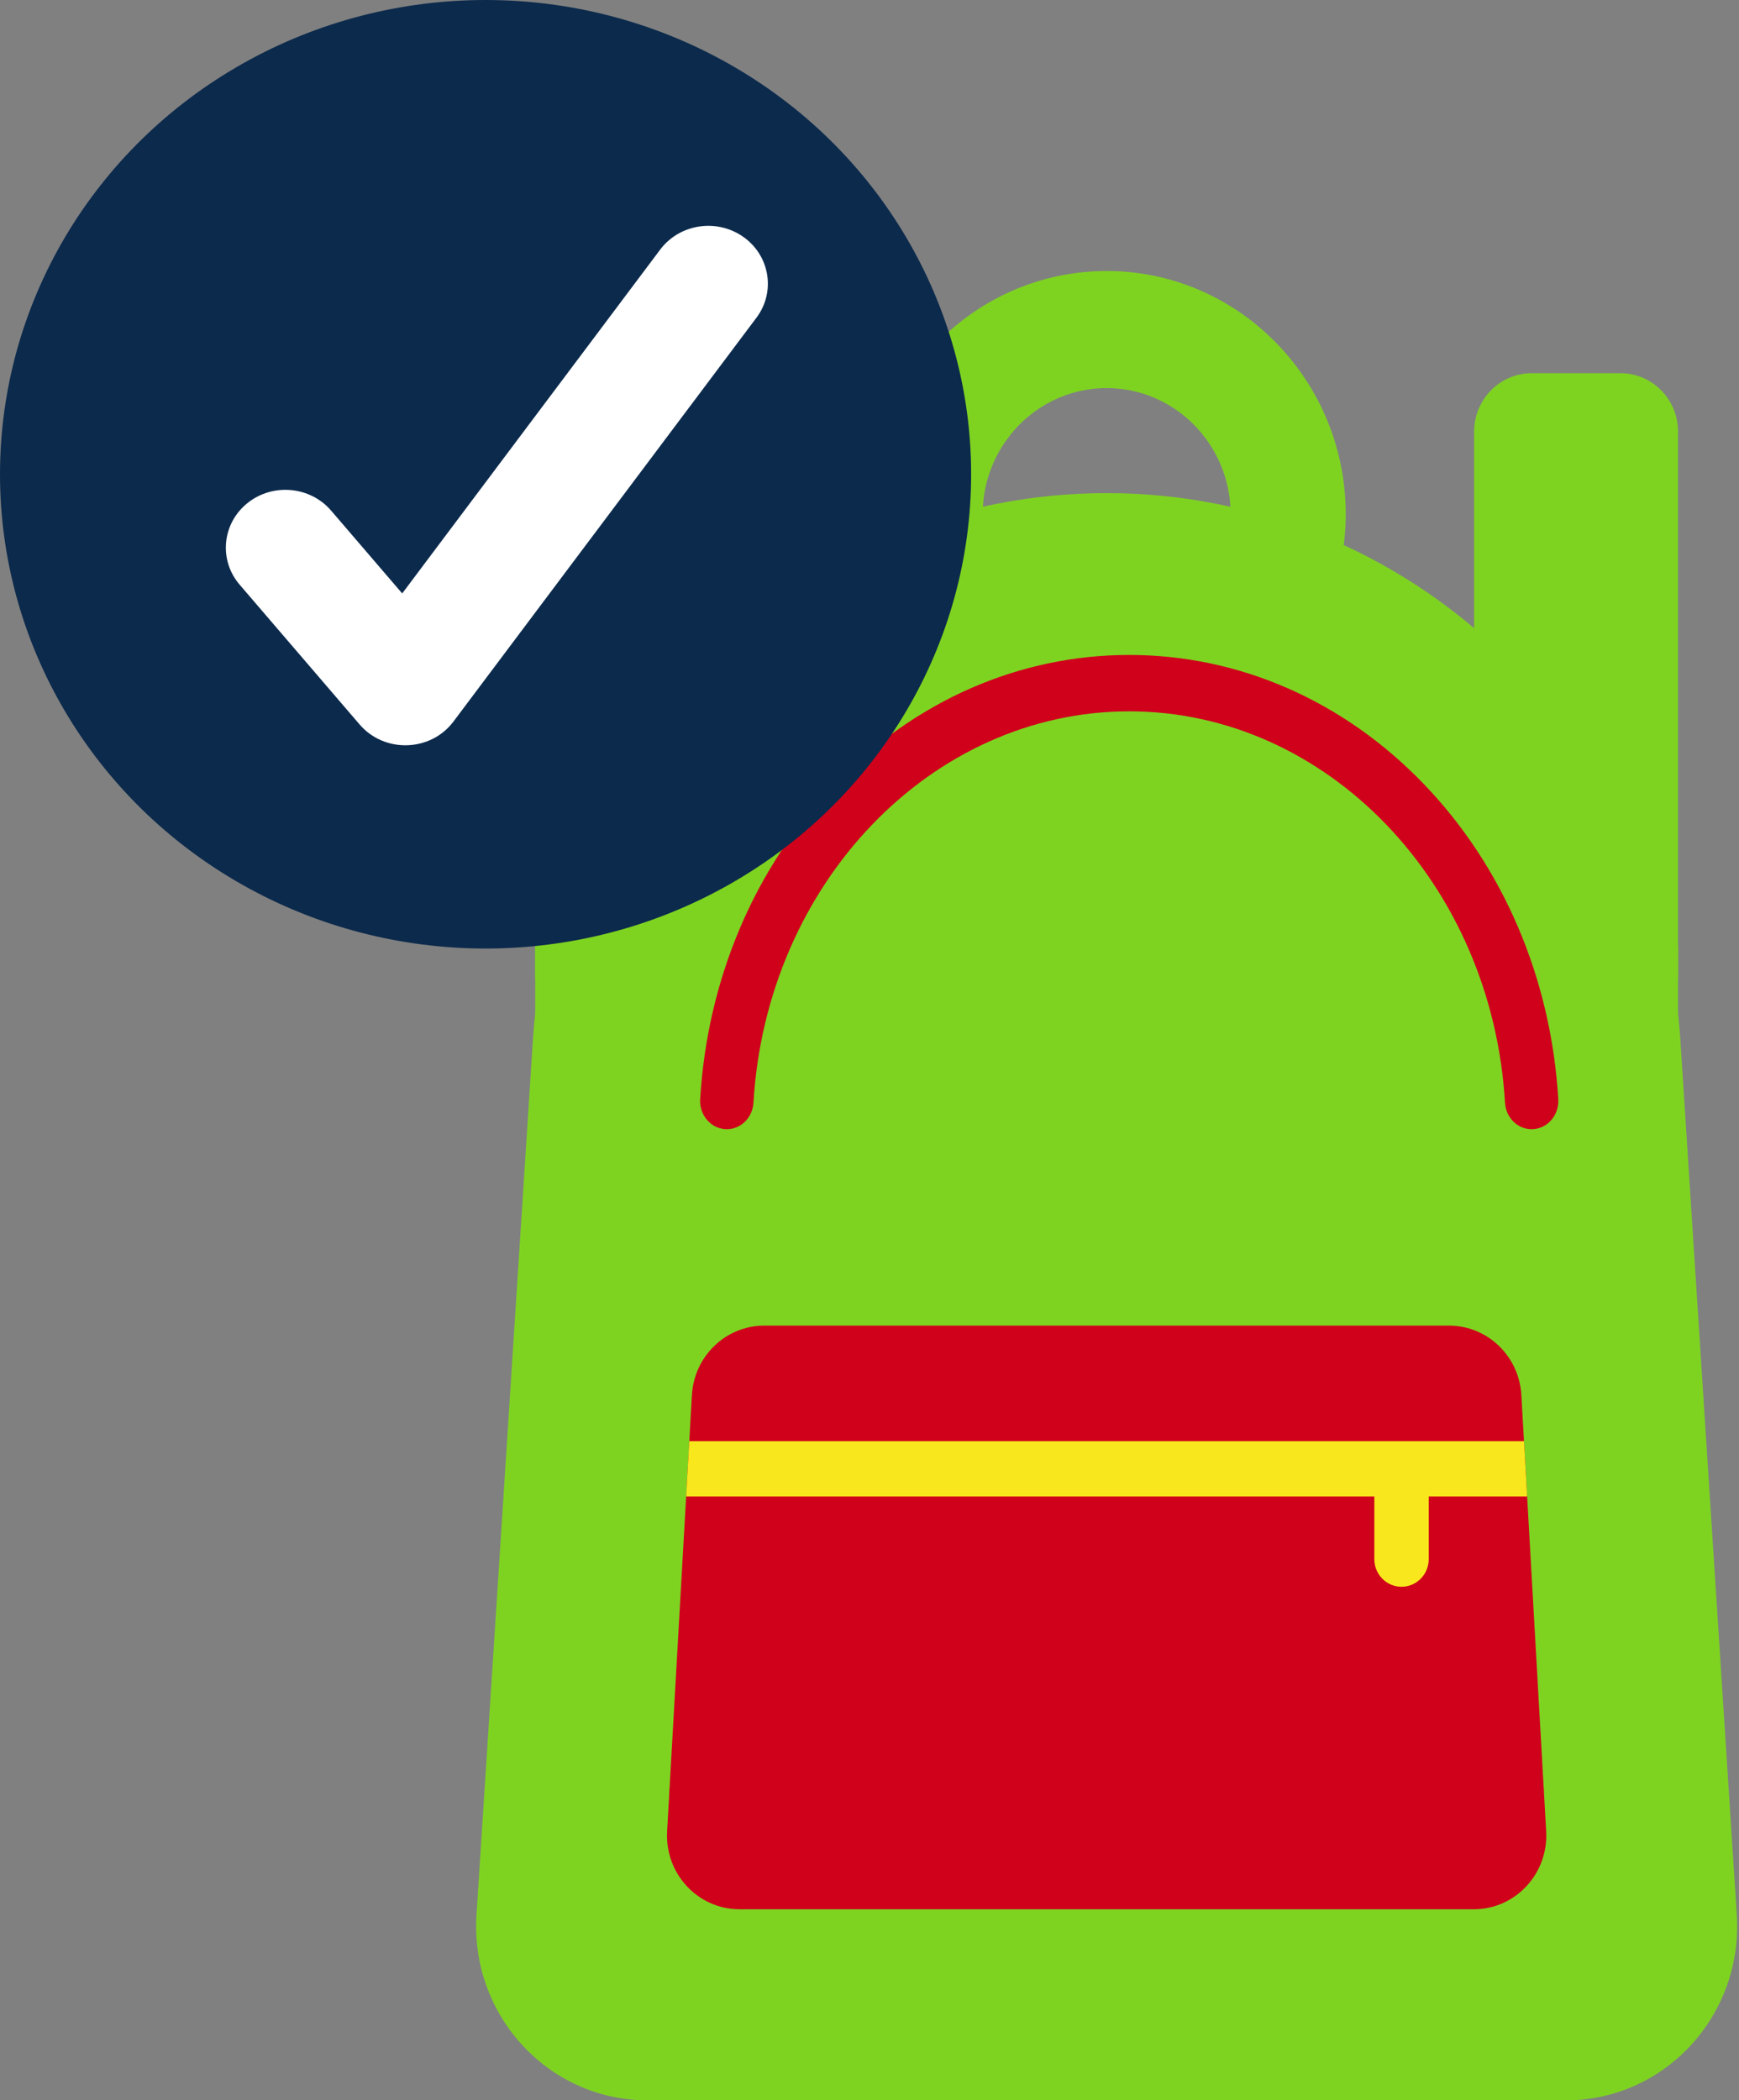 <?xml version="1.0" encoding="UTF-8"?>
<svg width="77px" height="93px" viewBox="0 0 77 93" version="1.1" xmlns="http://www.w3.org/2000/svg" xmlns:xlink="http://www.w3.org/1999/xlink">
    <rect x="0" y="0" width="77" height="93" fill="#808080" stroke="none"/>
    <!-- Generator: Sketch 52.4 (67378) - http://www.bohemiancoding.com/sketch -->
    <title>backpack colors</title>
    <desc>Created with Sketch.</desc>
    <g id="Page-1" stroke="none" stroke-width="1" fill="none" fill-rule="evenodd">
        <g id="Added-item" transform="translate(-131, -180)">
            <g id="backpack-colors" transform="translate(131, 180)">
                <g id="backpack-(2)" transform="translate(21, 12)">
                    <g id="Group">
                        <path d="M21.64,9.697 C21.64,9.697 23.033,8.137 23.734,7.258 C24.741,5.993 26.279,5.184 28,5.184 C29.721,5.184 31.259,5.993 32.266,7.258 L34.685,9.935 L37.132,10.216 L38.472,9.183 C37.716,3.994 33.309,1.42108547e-14 28,1.42108547e-14 C22.691,1.42108547e-14 18.283,3.994 17.527,9.183 L18.683,10.402 L21.64,9.697 Z" id="Path" fill="#7ED321"></path>
                        <g transform="translate(17.267, 7.119)" fill="#7ED321" id="Path">
                            <path d="M16.213,3.318 L18.642,5.415 L21.233,5.016 C21.289,4.568 21.321,4.112 21.321,3.648 C21.321,3.11 21.281,2.581 21.205,2.064 C19.253,1.167 17.172,0.512 14.999,0.139 C15.7,1.019 16.144,2.118 16.213,3.318 Z"></path>
                            <path d="M5.254,3.318 C5.323,2.118 5.767,1.019 6.468,0.139 C4.295,0.512 2.214,1.167 0.261,2.064 C0.186,2.581 0.146,3.11 0.146,3.648 C0.146,4.112 0.178,4.568 0.234,5.016 L2.952,5.373 L5.254,3.318 Z"></path>
                        </g>
                        <path d="M10.283,15.816 L11.728,12.876 L11.728,7.117 C11.728,5.685 10.587,4.525 9.179,4.525 L5.246,4.525 C3.839,4.525 2.698,5.685 2.698,7.117 L2.698,29.935 L2.698,31.404 C3.442,24.532 5.361,19.979 10.283,15.816 Z" id="Path" fill="#7ED321"></path>
                        <path d="M2.698,29.934 L2.698,32.874 L11.728,15.816 L11.728,12.876 C6.806,17.039 3.442,23.062 2.698,29.934 Z" id="Path" fill="#7ED321"></path>
                        <path d="M45.717,15.816 L44.272,12.876 L44.272,7.117 C44.272,5.685 45.413,4.525 46.821,4.525 L50.754,4.525 C52.161,4.525 53.302,5.685 53.302,7.117 L53.302,29.935 L53.302,31.404 C52.558,24.532 50.639,19.979 45.717,15.816 Z" id="Path" fill="#7ED321"></path>
                        <path d="M53.302,29.934 L53.302,32.874 L44.272,15.816 L44.272,12.876 C49.194,17.039 52.558,23.062 53.302,29.934 Z" id="Path" fill="#7ED321"></path>
                        <path d="M48.335,79.53 L7.665,79.53 C0.177,79.53 0.177,71.566 0.177,71.566 L2.597,34.032 C3.474,20.419 14.587,9.835 28,9.835 C41.413,9.835 52.526,20.42 53.403,34.032 L55.823,71.566 C55.823,71.566 55.823,79.53 48.335,79.53 Z" id="Path" fill="#7ED321"></path>
                        <path d="M55.823,71.566 C55.253,75.223 52.138,78.06 48.335,78.06 L7.665,78.06 C3.862,78.06 0.747,75.223 0.177,71.566 L0.099,72.784 C-0.188,77.232 3.282,81 7.665,81 L48.335,81 C52.718,81 56.188,77.232 55.901,72.784 L55.823,71.566 Z" id="Path" fill="#7ED321"></path>
                        <path d="M44.255,71.071 L11.745,71.071 C8.646,71.071 8.646,67.194 8.646,67.194 L9.636,49.774 C9.734,48.046 11.14,46.696 12.842,46.696 L43.158,46.696 C44.86,46.696 46.266,48.046 46.364,49.774 L47.354,67.194 C47.354,67.194 47.354,71.071 44.255,71.071 Z" id="Path" fill="#D0021B"></path>
                        <path d="M47.354,67.194 C46.984,68.574 45.744,69.601 44.255,69.601 L11.745,69.601 C10.256,69.601 9.016,68.574 8.646,67.194 L8.539,69.086 C8.432,70.961 9.898,72.54 11.745,72.54 L44.255,72.54 C46.102,72.54 47.568,70.961 47.462,69.086 L47.354,67.194 Z" id="Path" fill="#D0021B"></path>
                        <path d="M46.619,54.263 L46.48,51.813 L9.52,51.813 L9.381,54.263 L39.853,54.263 L39.853,57.036 C39.853,57.712 40.392,58.26 41.057,58.26 C41.722,58.26 42.261,57.712 42.261,57.036 L42.261,54.263 L46.619,54.263 Z" id="Path" fill="#F8E71C"></path>
                    </g>
                    <path d="M12.362,36.829 C12.936,27.11 20.245,19.497 29,19.497 C37.755,19.497 45.064,27.11 45.639,36.829 C45.678,37.491 46.198,38 46.817,38 C46.842,38 46.867,37.999 46.892,37.997 C47.543,37.954 48.038,37.362 47.998,36.673 C47.682,31.331 45.564,26.371 42.035,22.706 C38.491,19.026 33.862,17 29,17 C24.138,17 19.509,19.026 15.965,22.706 C12.436,26.371 10.318,31.331 10.002,36.673 C9.962,37.362 10.457,37.954 11.108,37.997 C11.759,38.042 12.321,37.517 12.362,36.829 Z" id="Path" fill="#D0021B"></path>
                </g>
                <g id="vote">
                    <ellipse id="Oval" fill="#0C2A4C" cx="21.5" cy="21" rx="21.5" ry="21"></ellipse>
                    <path d="M15.923,32.079 L10.611,25.889 C9.679,24.802 9.83,23.188 10.949,22.283 L10.949,22.282 C12.068,21.377 13.731,21.524 14.663,22.611 L17.809,26.277 L29.231,11.053 C30.089,9.91 31.738,9.658 32.916,10.491 C34.093,11.324 34.352,12.926 33.494,14.068 L20.08,31.947 C19.069,33.295 17.023,33.359 15.923,32.079 Z" id="Path" fill="#FFFFFF"></path>
                </g>
            </g>
        </g>
    </g>
</svg>